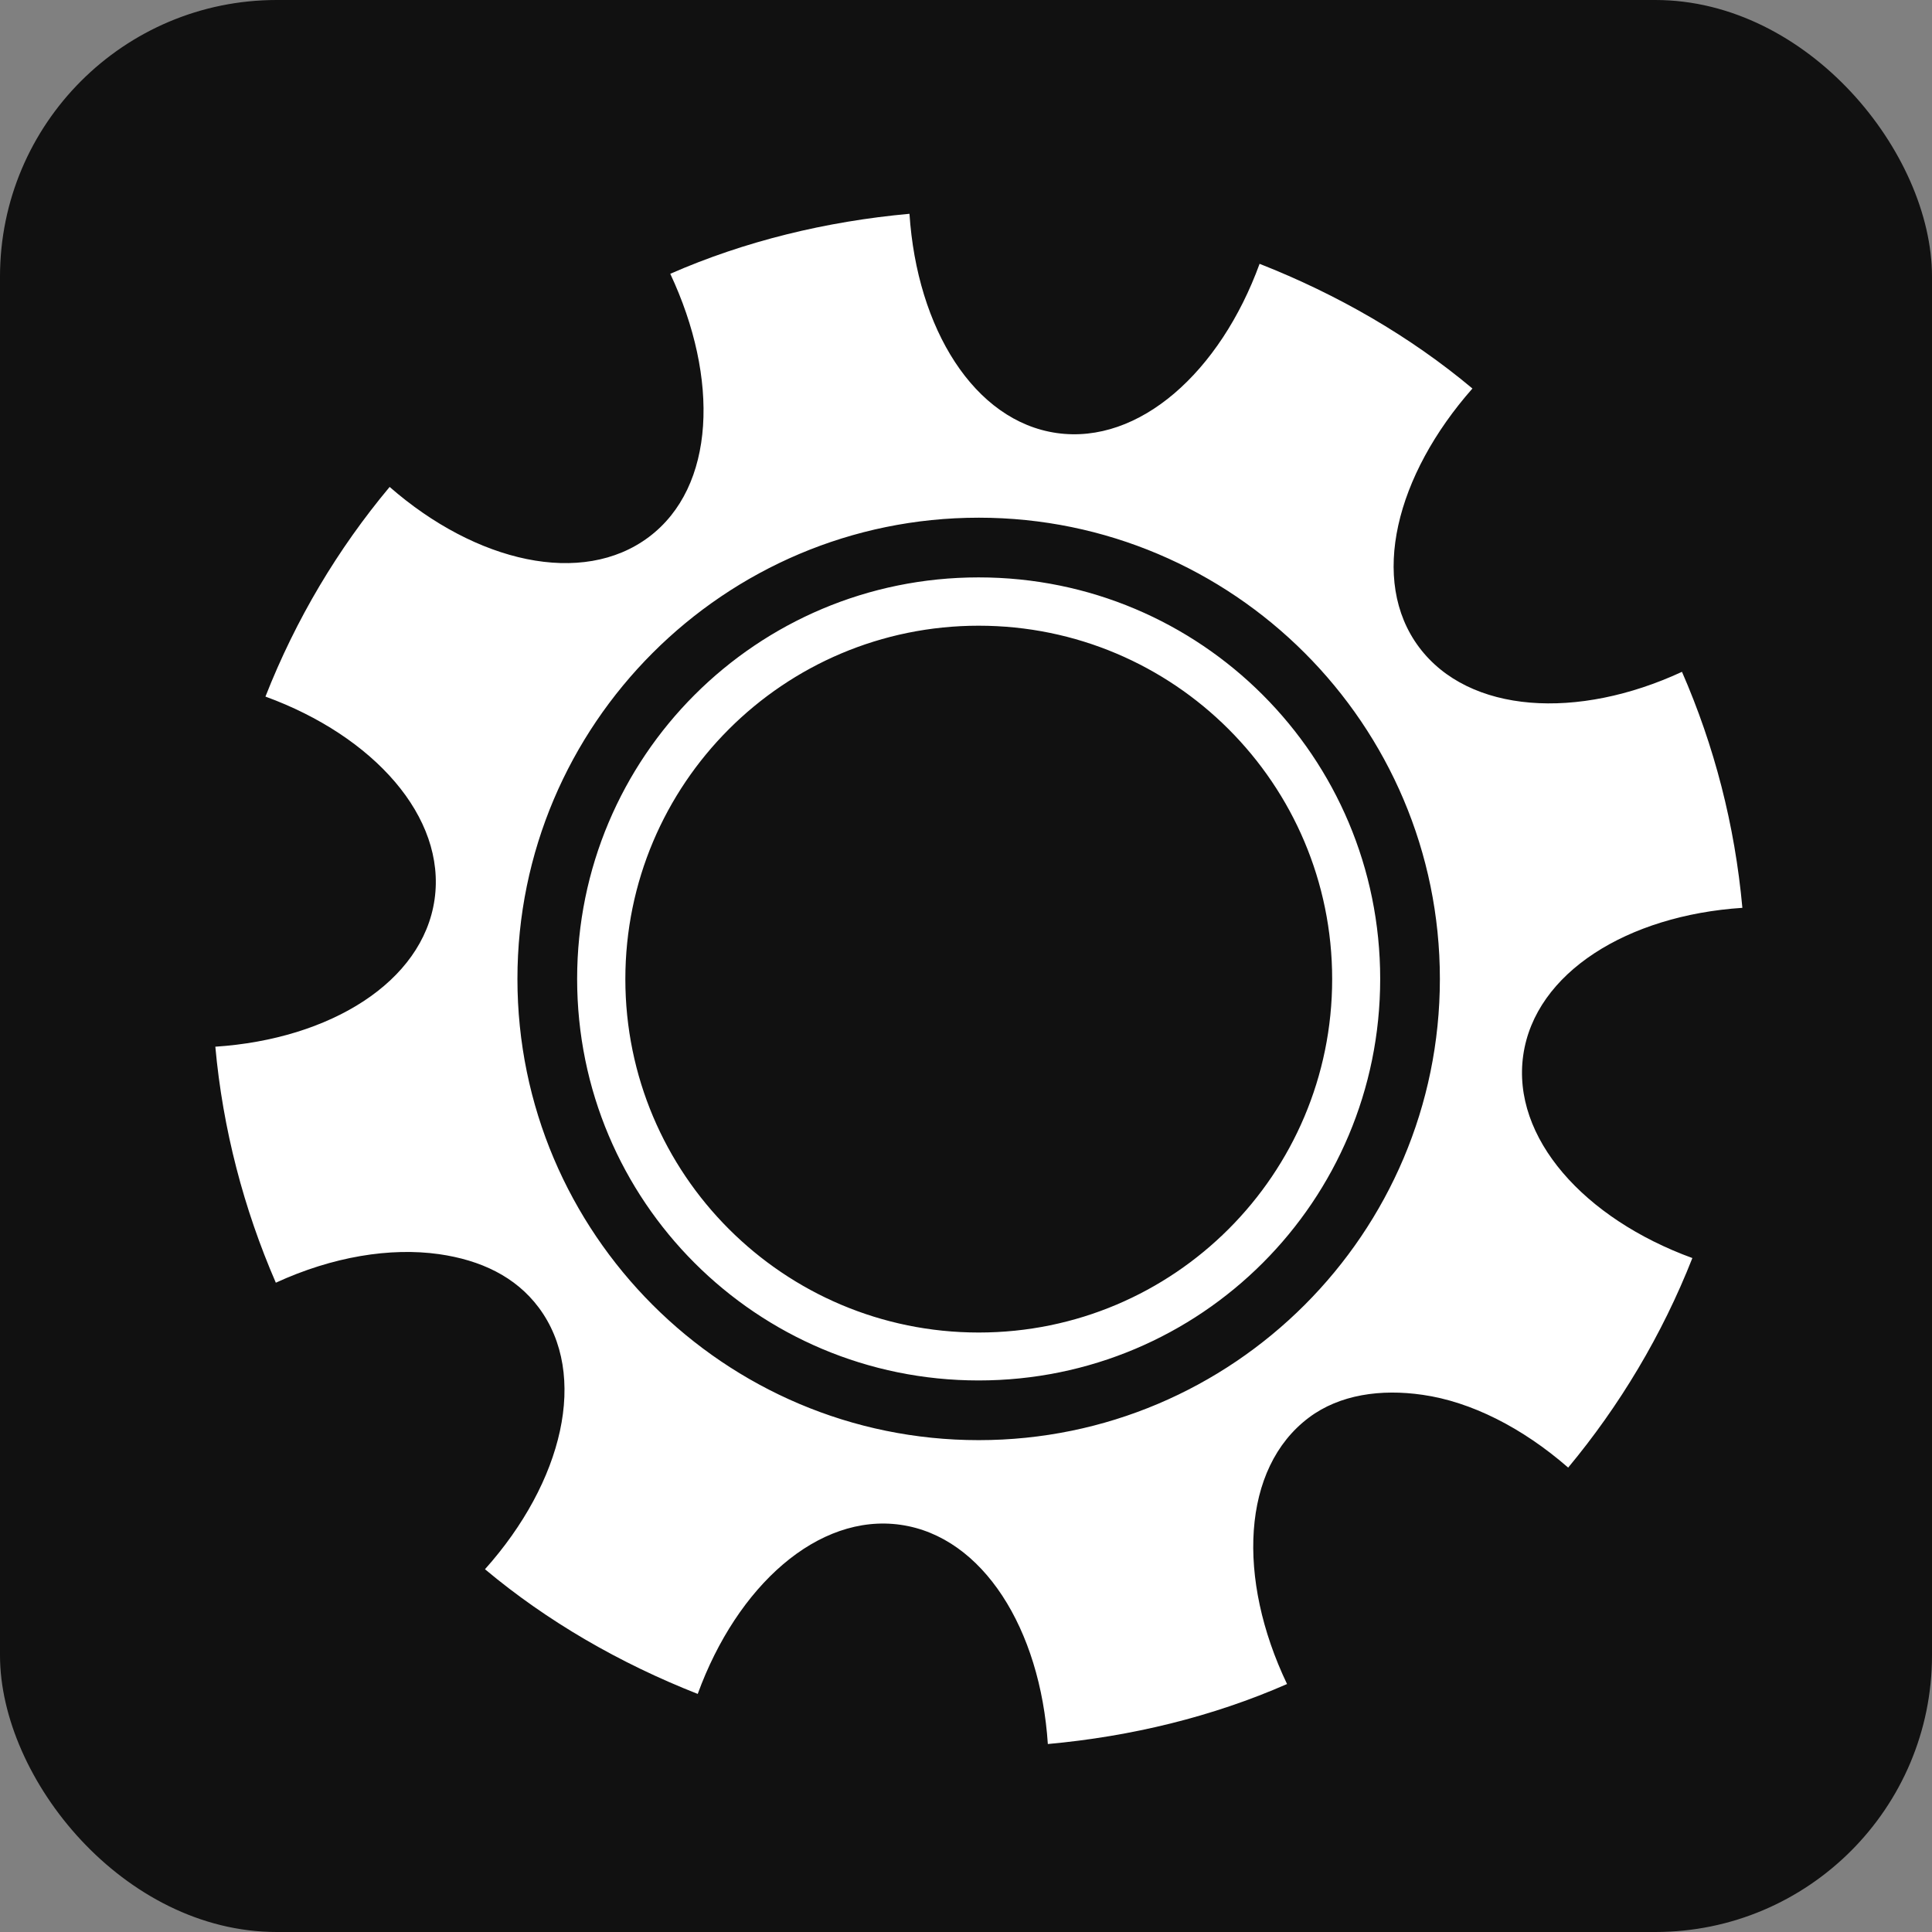 <?xml version="1.0" encoding="UTF-8" standalone="no"?>
<!-- Created with Inkscape (http://www.inkscape.org/) -->

<svg
   width="48"
   height="48"
   viewBox="0 0 12.7 12.7"
   version="1.1"
   id="svg5"
   sodipodi:docname="ic_settings.svg"
   inkscape:version="1.1.1 (c3084ef, 2021-09-22)"
   xmlns:inkscape="http://www.inkscape.org/namespaces/inkscape"
   xmlns:sodipodi="http://sodipodi.sourceforge.net/DTD/sodipodi-0.dtd"
   xmlns="http://www.w3.org/2000/svg"
   xmlns:svg="http://www.w3.org/2000/svg">
  <rect x="0" y="0" width="12.7" height="12.7" fill="#808080" stroke="none"/>
  <sodipodi:namedview
     id="namedview830"
     pagecolor="#ff67ff"
     bordercolor="#666666"
     borderopacity="1.0"
     inkscape:pageshadow="2"
     inkscape:pageopacity="0"
     inkscape:pagecheckerboard="0"
     showgrid="false"
     inkscape:zoom="3.8155135"
     inkscape:cx="-2.8829671"
     inkscape:cy="95.793134"
     inkscape:window-width="1874"
     inkscape:window-height="1027"
     inkscape:window-x="46"
     inkscape:window-y="25"
     inkscape:window-maximized="1"
     inkscape:current-layer="svg5" />
  <defs
     id="defs2" />
  <rect
     style="fill:#000000;fill-opacity:0.869;stroke:none;stroke-width:11.844;stroke-opacity:0.502"
     id="rect990"
     width="12.7"
     height="12.7"
     x="9.5367433e-08"
     y="9.5367433e-08"
     ry="1.819" />
  <g
     class=""
     id="g1113"
     transform="matrix(0.021,0,0,0.021,1.046,1.011)">
    <path
       d="m 234.875,18.78 c -26.087,2.367 -51.557,8.56 -74.875,18.782 15.37,32.763 14.222,66.706 -6.72,82.407 -20.835,15.617 -54.055,7.965 -81.124,-15.69 -16.246,19.452 -29.336,41.36 -38.875,65.626 33.83,12.333 56.635,37.665 52.94,63.5 -3.698,25.835 -32.697,43.74 -68.626,46.094 2.338,25.796 8.91,50.778 18.937,73.875 17.81,-8.182 35.793,-11.09 51.095,-8.938 13.032,1.87 23.927,7.015 31.156,16.657 15.817,21.097 7.603,54.713 -16.78,81.97 19.516,16.35 42.216,29.444 66.594,39.03 12.33,-33.828 37.655,-56.634 63.5,-52.938 25.844,3.697 43.74,32.696 46.094,68.625 26.087,-2.365 51.557,-8.555 74.875,-18.78 -15.766,-32.997 -14.26,-67.588 6.843,-83.406 9.64,-7.23 22.568,-9.022 35.594,-7.125 15.112,2.16 31.19,10.25 45.563,22.78 16.088,-19.345 29.4,-41.51 38.875,-65.594 -33.83,-12.332 -56.635,-37.653 -52.938,-63.5 3.697,-25.846 32.665,-43.772 68.594,-46.125 -2.36,-25.944 -8.774,-50.663 -18.906,-73.874 -32.612,15.117 -66.66,13.145 -82.282,-7.687 -15.696,-20.944 -7.252,-53.86 16.688,-81 C 391.577,57.117 368.849,44.022 344.472,34.437 332.14,68.265 306.815,91.097 280.972,87.405 255.126,83.712 237.228,54.709 234.877,18.78 Z m 21.656,95.126 c 79.626,0 144.376,64.752 144.376,144.375 0,79.626 -64.75,144.376 -144.375,144.376 -79.624,0 -144.374,-64.75 -144.374,-144.375 0,-79.624 64.75,-144.374 144.375,-144.374 z m 0,18.688 c -69.524,0 -125.686,56.162 -125.686,125.687 0,69.526 56.162,125.69 125.687,125.69 69.526,0 125.69,-56.164 125.69,-125.69 0,-69.522 -56.164,-125.686 -125.69,-125.686 z m 0.033,15.125 c 61.094,0 110.625,49.53 110.625,110.624 0,61.095 -49.53,110.625 -110.625,110.625 -61.095,0 -110.625,-49.53 -110.625,-110.626 0,-61.095 49.53,-110.625 110.625,-110.625 z"
       fill="#ffffff"
       fill-opacity="1"
       id="path1111" />
  </g>
</svg>
